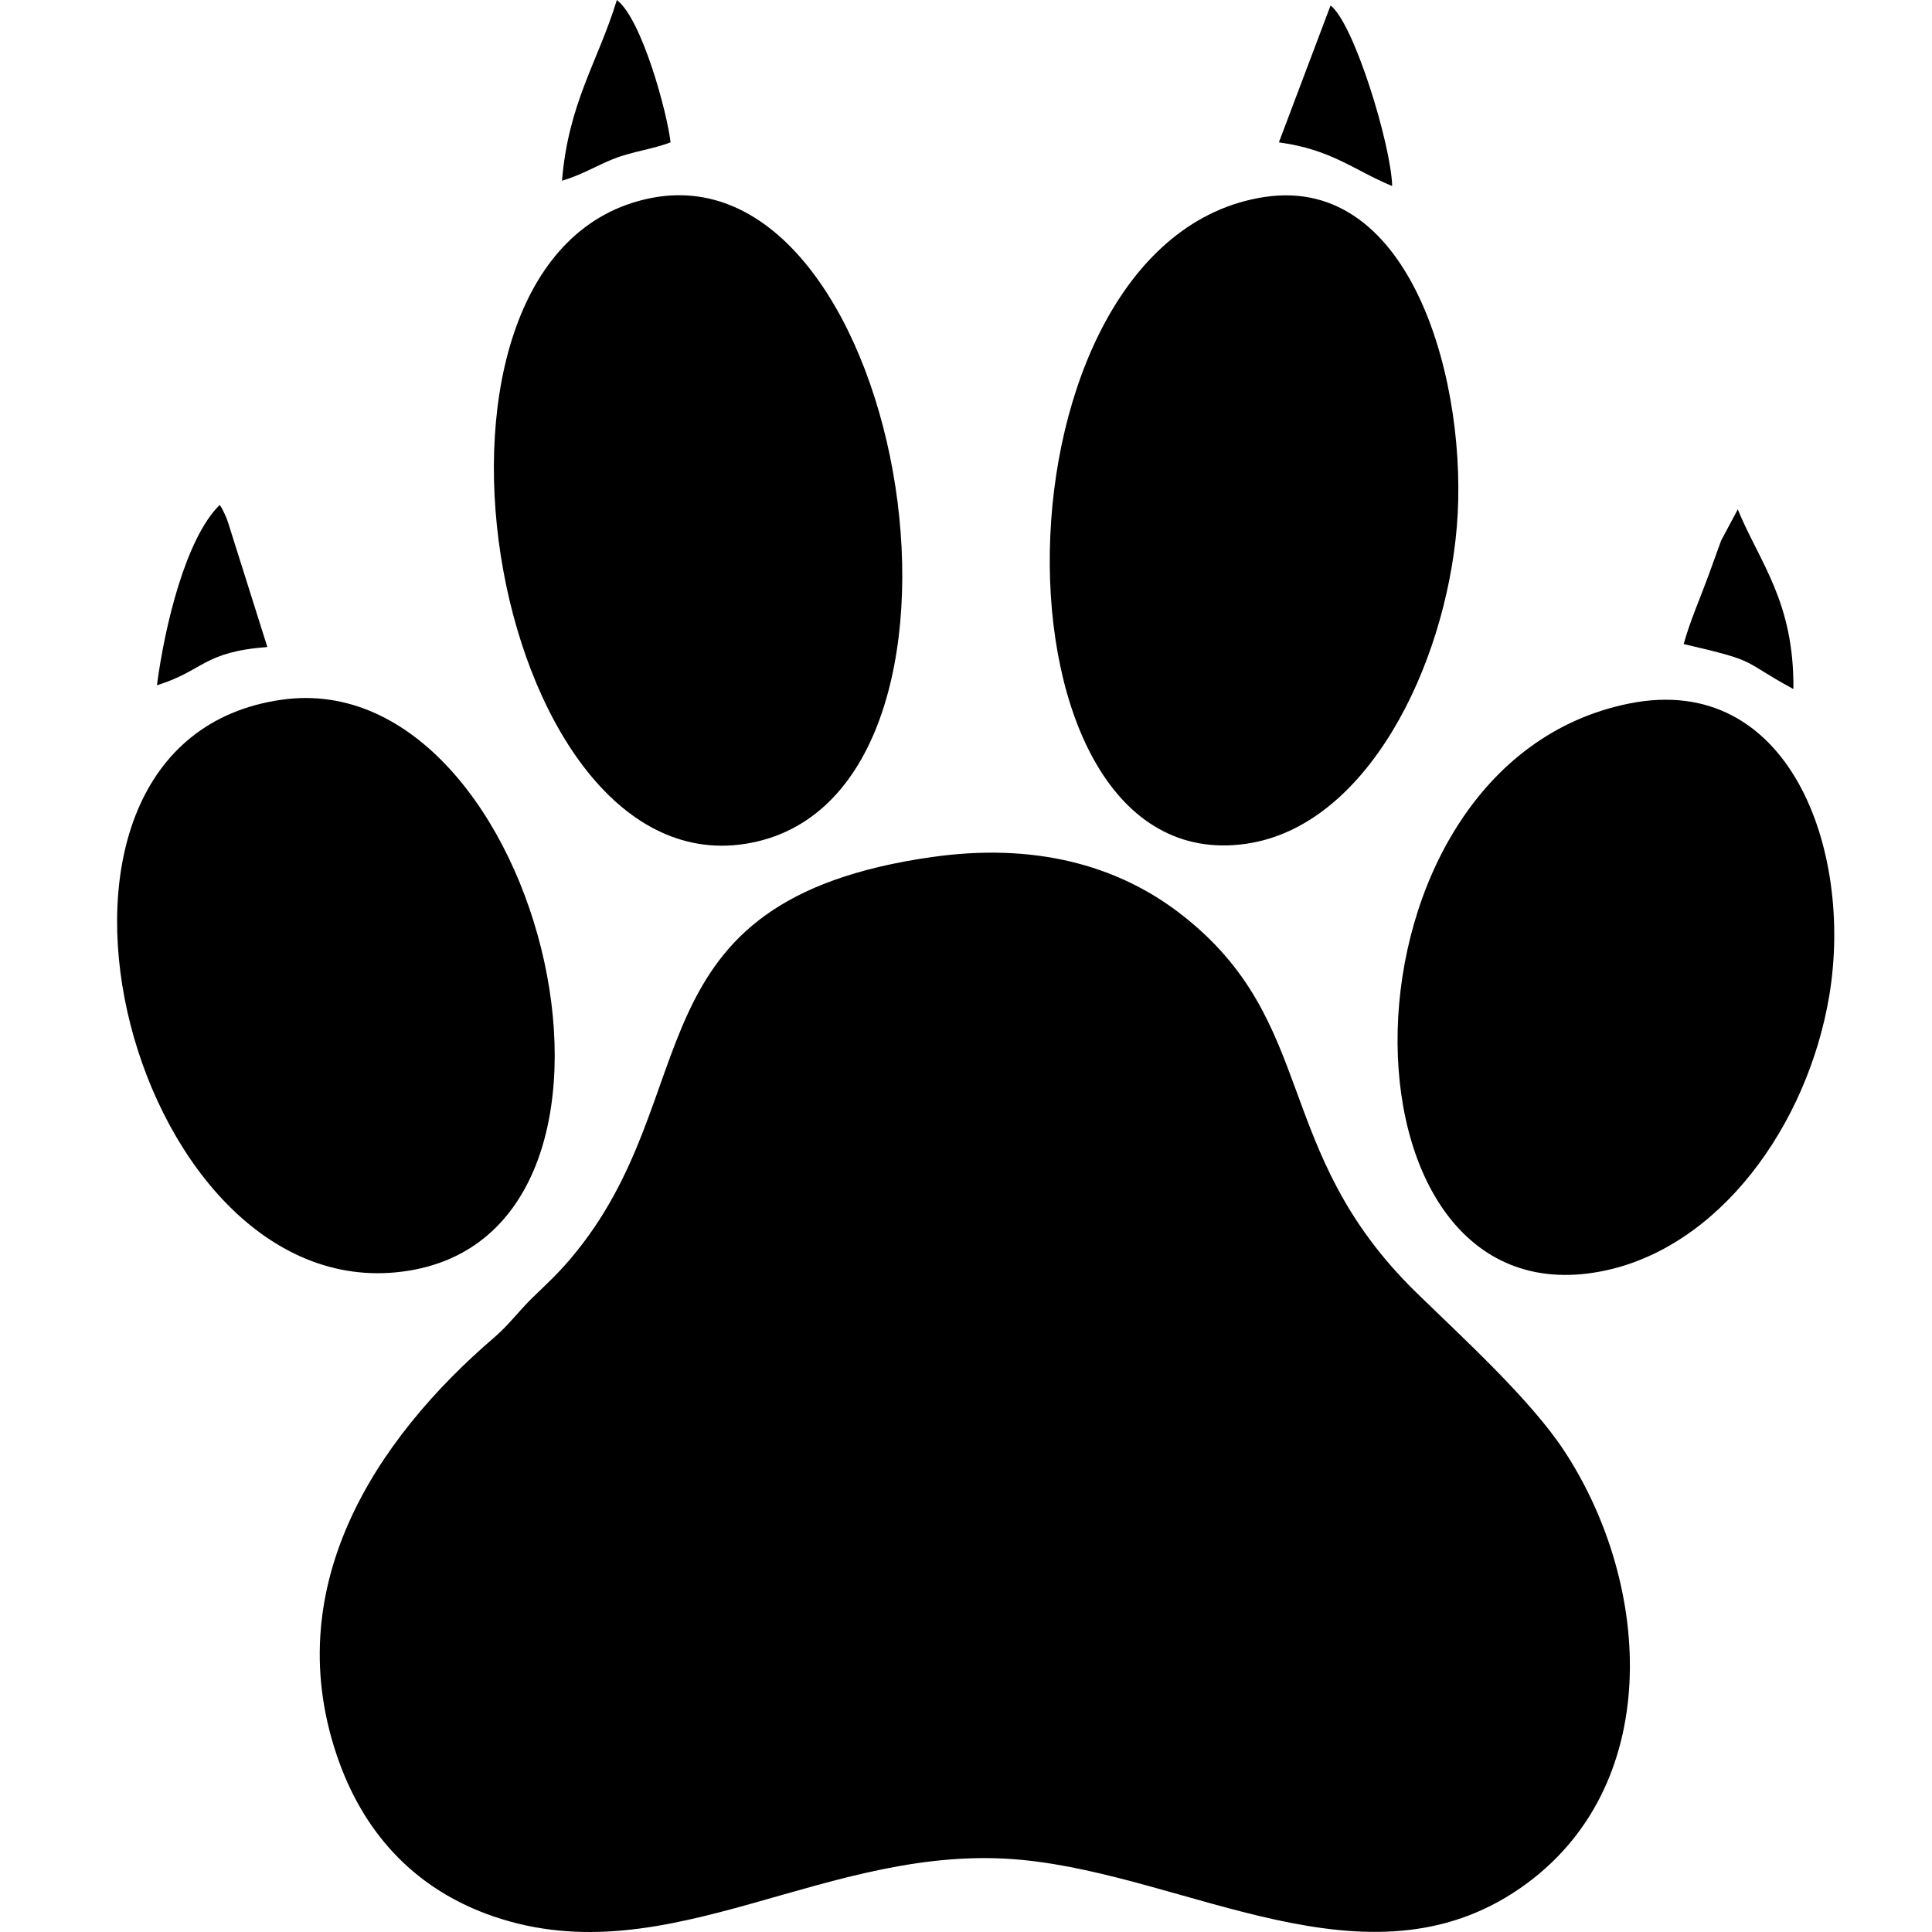 <svg width="66" height="66" viewBox="0 0 66 66" fill="none" xmlns="http://www.w3.org/2000/svg">
<rect width="66" height="66"/>
<path fill-rule="evenodd" clip-rule="evenodd" d="M31.838 29.277C21.347 30.774 24.235 37.402 19.499 42.989C19.021 43.552 18.732 43.805 18.193 44.329C17.733 44.776 17.381 45.262 16.898 45.677C12.793 49.194 9.463 54.292 11.579 60.174C12.5 62.73 14.262 64.579 16.86 65.468C22.881 67.529 28.284 62.892 34.925 63.538C40.623 64.091 46.689 68.122 51.928 64.506C56.864 61.099 56.459 54.154 53.427 49.55C52.275 47.799 49.938 45.672 48.383 44.155C43.402 39.296 45.094 34.903 40.331 31.22C38.139 29.525 35.286 28.786 31.838 29.278L31.838 29.277Z" fill="black"/>
<path fill-rule="evenodd" clip-rule="evenodd" d="M22.247 6.764C13.054 8.565 16.668 30.188 25.446 28.829C34.642 27.405 31.027 5.043 22.247 6.764Z" fill="black"/>
<path fill-rule="evenodd" clip-rule="evenodd" d="M43.182 6.732C33.6 8.212 33.456 30.121 42.561 28.826C46.697 28.238 49.364 22.765 49.767 18C50.17 13.246 48.29 5.943 43.182 6.732Z" fill="black"/>
<path fill-rule="evenodd" clip-rule="evenodd" d="M9.627 23.903C-0.422 25.324 4.301 44.352 13.525 43.465C23.283 42.527 18.584 22.636 9.627 23.903V23.903Z" fill="black"/>
<path fill-rule="evenodd" clip-rule="evenodd" d="M55.672 24.03C45.273 26.095 45.27 45.221 54.676 43.436C58.727 42.667 61.757 38.433 62.493 33.999C63.318 29.027 61.117 22.949 55.672 24.03V24.03Z" fill="black"/>
<path fill-rule="evenodd" clip-rule="evenodd" d="M19.198 6.174C19.882 5.972 20.355 5.669 20.959 5.428C21.593 5.176 22.313 5.095 22.907 4.862C22.802 3.892 21.938 0.663 21.073 0C20.422 2.125 19.424 3.494 19.198 6.174Z" fill="black"/>
<path fill-rule="evenodd" clip-rule="evenodd" d="M5.361 23.41C6.968 22.912 6.921 22.272 9.133 22.103L7.794 17.858C7.735 17.694 7.74 17.695 7.67 17.547C7.537 17.268 7.567 17.346 7.502 17.252C6.34 18.398 5.626 21.396 5.361 23.41V23.41Z" fill="black"/>
<path fill-rule="evenodd" clip-rule="evenodd" d="M43.689 4.863C45.501 5.111 46.233 5.806 47.559 6.356C47.522 4.952 46.255 0.795 45.454 0.188L43.689 4.863V4.863Z" fill="black"/>
<path fill-rule="evenodd" clip-rule="evenodd" d="M57.517 22.002C60.149 22.613 59.404 22.527 61.265 23.539C61.295 20.551 60.104 19.205 59.365 17.402L58.799 18.46C58.639 18.908 58.51 19.263 58.356 19.683C58.067 20.471 57.73 21.228 57.517 22.002Z" fill="black"/>
</svg>
